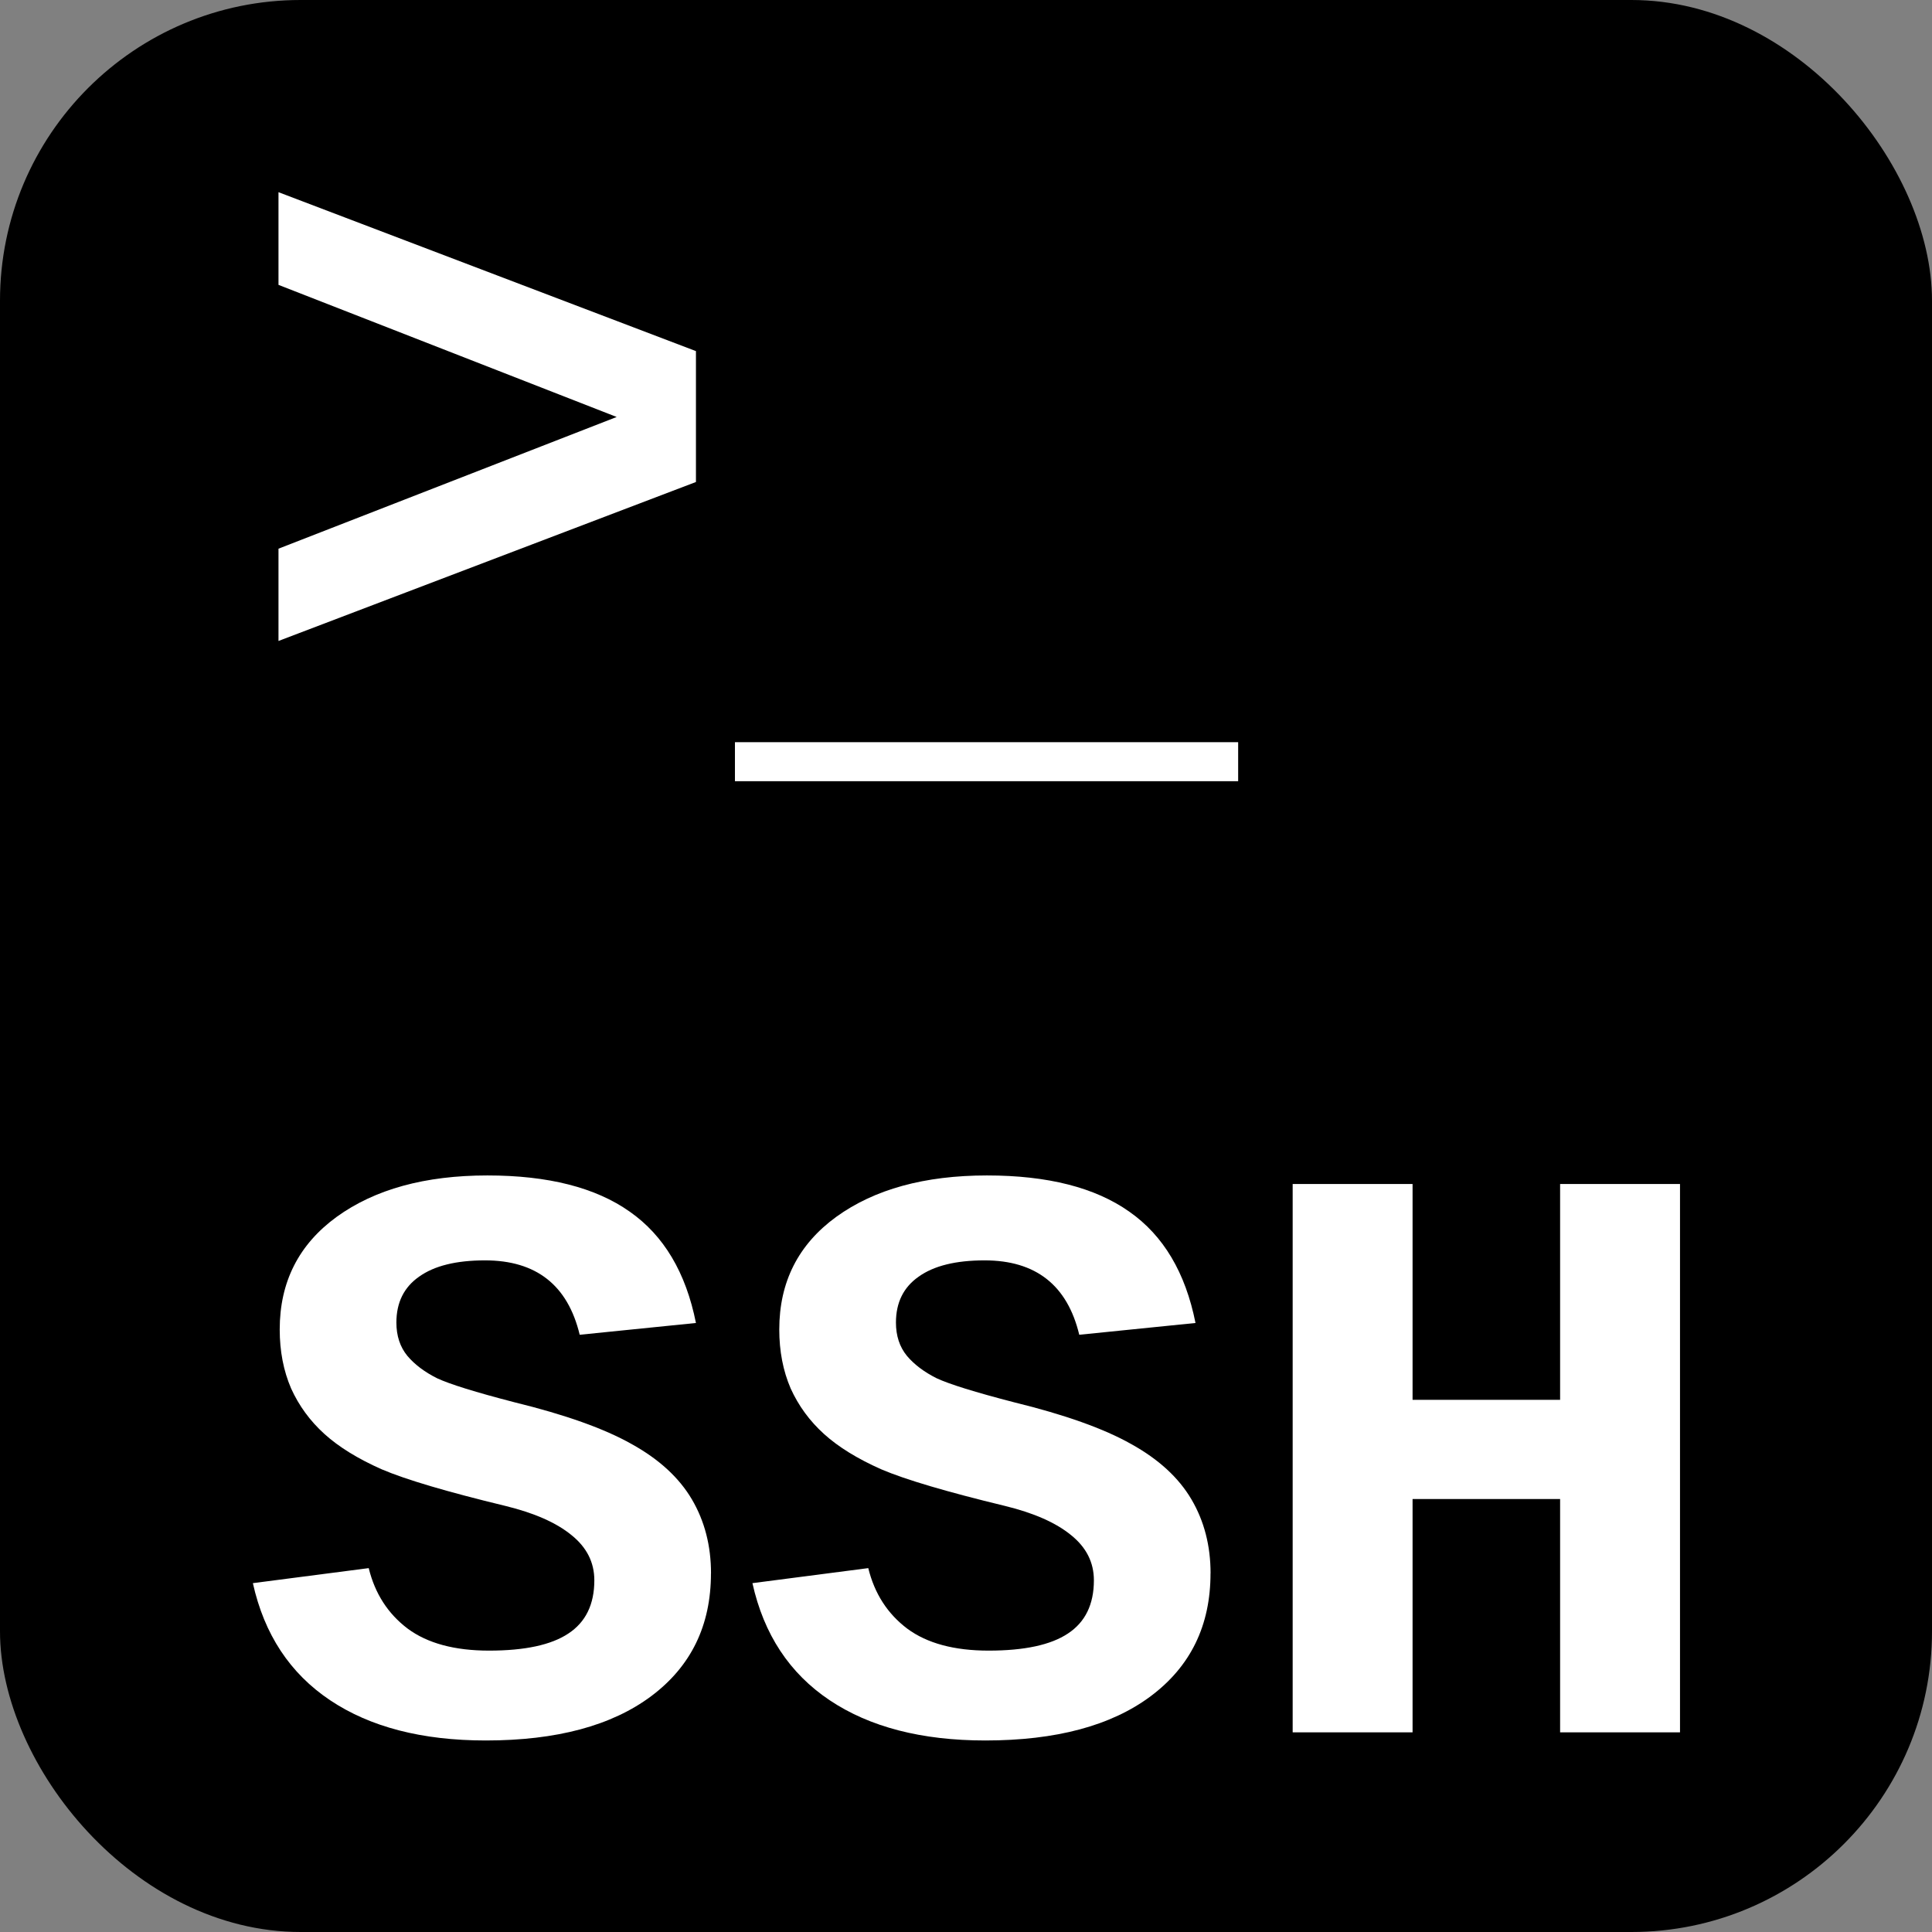 <?xml version="1.0" encoding="UTF-8" standalone="no"?>
<!-- Created with Inkscape (http://www.inkscape.org/) -->

<svg
   width="79.375mm"
   height="79.375mm"
   viewBox="0 0 79.375 79.375"
   version="1.1"
   id="svg93"
   inkscape:version="1.1.1 (3bf5ae0d25, 2021-09-20)"
   sodipodi:docname="ssh.svg"
   xmlns:inkscape="http://www.inkscape.org/namespaces/inkscape"
   xmlns:sodipodi="http://sodipodi.sourceforge.net/DTD/sodipodi-0.dtd"
   xmlns="http://www.w3.org/2000/svg"
   xmlns:svg="http://www.w3.org/2000/svg">
  <rect x="0" y="0" width="79.375" height="79.375" fill="#808080" stroke="none"/>
  <sodipodi:namedview
     id="namedview95"
     pagecolor="#ffffff"
     bordercolor="#666666"
     borderopacity="1.0"
     inkscape:pageshadow="2"
     inkscape:pageopacity="0.0"
     inkscape:pagecheckerboard="0"
     inkscape:document-units="mm"
     showgrid="false"
     inkscape:zoom="0.75187991"
     inkscape:cx="-562.58984"
     inkscape:cy="228.09494"
     inkscape:window-width="1920"
     inkscape:window-height="1016"
     inkscape:window-x="0"
     inkscape:window-y="27"
     inkscape:window-maximized="1"
     inkscape:current-layer="layer1"
     fit-margin-top="0"
     fit-margin-left="0"
     fit-margin-right="0"
     fit-margin-bottom="0" />
  <defs
     id="defs90" />
  <g
     inkscape:label="Camada 1"
     inkscape:groupmode="layer"
     id="layer1"
     transform="translate(-116.427,-88.341)">
    <rect
       style="fill:#000000;stroke:none;stroke-width:0.93;stroke-miterlimit:4;stroke-dasharray:none;stroke-opacity:1;paint-order:stroke fill markers"
       id="rect359"
       width="79.375"
       height="79.375"
       x="116.427"
       y="88.341"
       ry="12.353" />
    <g
       aria-label="&gt;_
SSH"
       id="text1903"
       style="font-weight:bold;font-size:29.182px;line-height:1.25;font-family:'Liberation Mono';-inkscape-font-specification:'Liberation Mono, Bold';letter-spacing:0px;word-spacing:0px;fill:#ffffff;stroke-width:0.73"
       transform="matrix(1.172,0,0,1.172,-20.012,-15.184)">
      <path
         d="m 126.178,110.801 v -3.235 l 11.855,-4.617 -11.855,-4.631 v -3.249 l 14.634,5.571 v 4.588 z"
         id="path2799" />
      <path
         d="m 142.179,115.717 v -1.368 h 17.64 v 1.368 z"
         id="path2801" />
      <path
         d="m 141.338,143.488 q 0,2.736 -2.095,4.303 -2.08,1.553 -5.799,1.553 -3.349,0 -5.457,-1.411 -2.109,-1.411 -2.707,-4.104 l 4.061,-0.527 q 0.328,1.339 1.368,2.123 1.04,0.769 2.85,0.769 1.881,0 2.779,-0.598 0.912,-0.598 0.912,-1.867 0,-0.94 -0.798,-1.582 -0.798,-0.655 -2.323,-1.026 -3.064,-0.741 -4.332,-1.282 -1.254,-0.556 -2.009,-1.24 -0.755,-0.684 -1.168,-1.596 -0.399,-0.926 -0.399,-2.066 0,-2.494 1.995,-3.947 2.009,-1.453 5.286,-1.453 3.192,0 4.987,1.268 1.795,1.254 2.323,3.904 l -4.075,0.413 q -0.627,-2.608 -3.32,-2.608 -1.51,0 -2.308,0.57 -0.798,0.556 -0.798,1.61 0,0.698 0.385,1.168 0.385,0.456 1.04,0.784 0.67,0.313 2.707,0.841 2.679,0.655 4.118,1.468 1.439,0.798 2.109,1.938 0.67,1.14 0.67,2.593 z"
         id="path2803" />
      <path
         d="m 158.85,143.488 q 0,2.736 -2.095,4.303 -2.08,1.553 -5.799,1.553 -3.349,0 -5.457,-1.411 -2.109,-1.411 -2.707,-4.104 l 4.061,-0.527 q 0.328,1.339 1.368,2.123 1.04,0.769 2.85,0.769 1.881,0 2.779,-0.598 0.912,-0.598 0.912,-1.867 0,-0.94 -0.798,-1.582 -0.798,-0.655 -2.323,-1.026 -3.064,-0.741 -4.332,-1.282 -1.254,-0.556 -2.009,-1.24 -0.755,-0.684 -1.168,-1.596 -0.399,-0.926 -0.399,-2.066 0,-2.494 1.995,-3.947 2.009,-1.453 5.286,-1.453 3.192,0 4.987,1.268 1.795,1.254 2.323,3.904 l -4.075,0.413 q -0.627,-2.608 -3.32,-2.608 -1.51,0 -2.308,0.57 -0.798,0.556 -0.798,1.61 0,0.698 0.385,1.168 0.385,0.456 1.04,0.784 0.67,0.313 2.707,0.841 2.679,0.655 4.118,1.468 1.439,0.798 2.109,1.938 0.67,1.14 0.67,2.593 z"
         id="path2805" />
      <path
         d="m 171.105,149.059 v -8.179 h -5.172 v 8.179 h -4.203 v -19.222 h 4.203 v 7.566 h 5.172 v -7.566 h 4.203 v 19.222 z"
         id="path2807" />
    </g>
  </g>
</svg>
